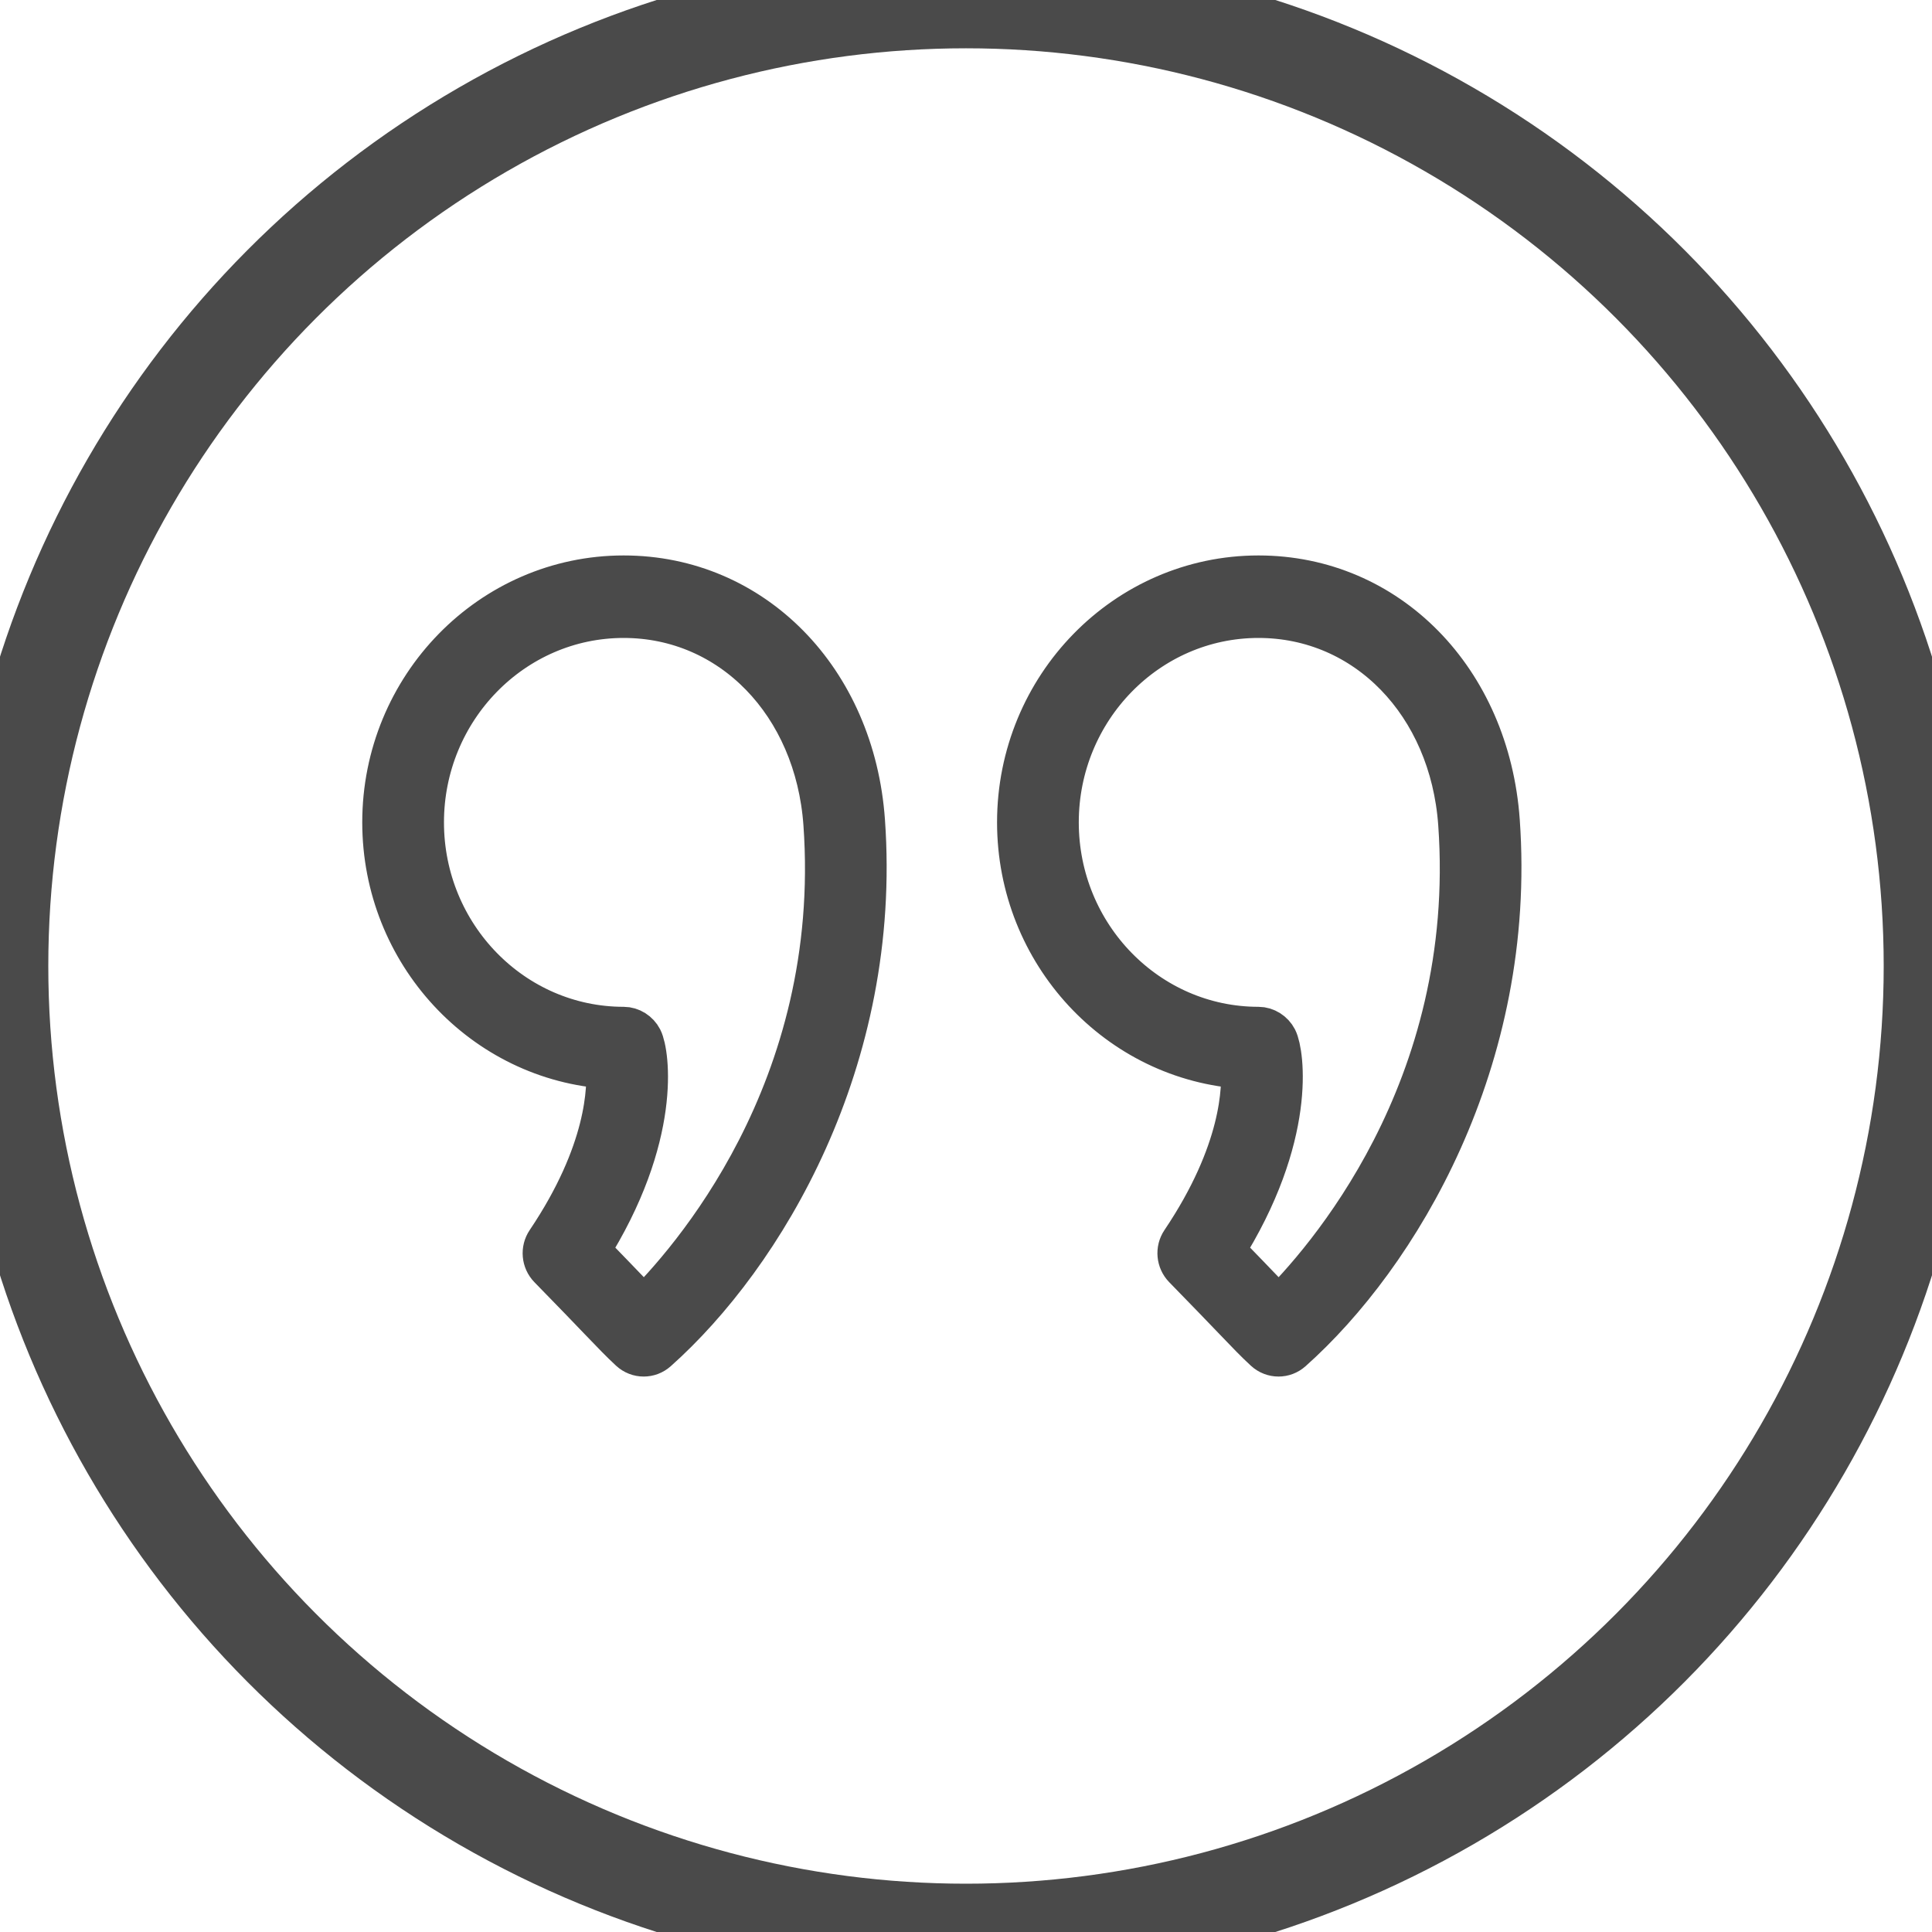 <?xml version="1.0" encoding="UTF-8"?>
<svg width="40px" height="40px" viewBox="0 0 40 40" version="1.1" xmlns="http://www.w3.org/2000/svg" xmlns:xlink="http://www.w3.org/1999/xlink">
    <!-- Generator: Sketch 52.6 (67491) - http://www.bohemiancoding.com/sketch -->
    <title>icons/quote_hover</title>
    <desc>Created with Sketch.</desc>
    <g id="icons/quote_hover" stroke="none" stroke-width="1" fill="none" fill-rule="evenodd">
        <g id="Group-6-Copy" stroke="#4A4A4A">
            <circle id="Oval-Copy" stroke-width="2" cx="20" cy="20" r="20"></circle>
            <g id="right-quote" transform="translate(8, 12)" fill-rule="nonzero">
                <path d="M4.912,0 C2.203,0 0,2.255 0,5.026 C0,7.7 2.051,9.893 4.627,10.045 C4.672,10.538 4.638,11.879 3.382,13.746 C3.287,13.886 3.304,14.076 3.422,14.197 C3.936,14.723 4.254,15.054 4.476,15.286 C4.767,15.589 4.9,15.727 5.094,15.908 C5.16,15.969 5.243,16 5.327,16 C5.408,16 5.489,15.971 5.554,15.913 C7.743,13.964 10.175,9.936 9.823,5.001 C9.617,2.103 7.551,0 4.912,0 Z M5.33,15.162 C5.236,15.067 5.128,14.955 4.97,14.79 C4.777,14.589 4.513,14.314 4.112,13.902 C5.637,11.498 5.349,9.786 5.223,9.54 C5.163,9.423 5.04,9.345 4.912,9.345 C2.585,9.345 0.692,7.408 0.692,5.026 C0.692,2.646 2.585,0.708 4.912,0.708 C7.178,0.708 8.953,2.535 9.133,5.052 C9.528,10.603 6.304,14.207 5.33,15.162 Z" id="Shape"></path>
                <path d="M22.966,5.001 L22.966,5 C22.759,2.103 20.693,0 18.055,0 C15.346,0 13.143,2.255 13.143,5.026 C13.143,7.7 15.194,9.893 17.77,10.045 C17.815,10.537 17.781,11.878 16.524,13.746 C16.429,13.886 16.447,14.076 16.565,14.197 C17.077,14.721 17.394,15.052 17.616,15.283 C17.908,15.588 18.042,15.727 18.237,15.908 C18.303,15.969 18.387,16 18.47,16 C18.551,16 18.632,15.971 18.697,15.913 C20.886,13.964 23.317,9.936 22.966,5.001 Z M18.473,15.162 C18.378,15.066 18.27,14.953 18.11,14.787 C17.917,14.586 17.654,14.312 17.255,13.902 C18.779,11.498 18.492,9.786 18.366,9.54 C18.306,9.424 18.183,9.345 18.055,9.345 C15.728,9.345 13.835,7.408 13.835,5.026 C13.835,2.646 15.728,0.708 18.055,0.708 C20.321,0.708 22.096,2.535 22.276,5.052 L22.276,5.052 C22.671,10.602 19.447,14.207 18.473,15.162 Z" id="Shape"></path>
            </g>
        </g>
    </g>
</svg>